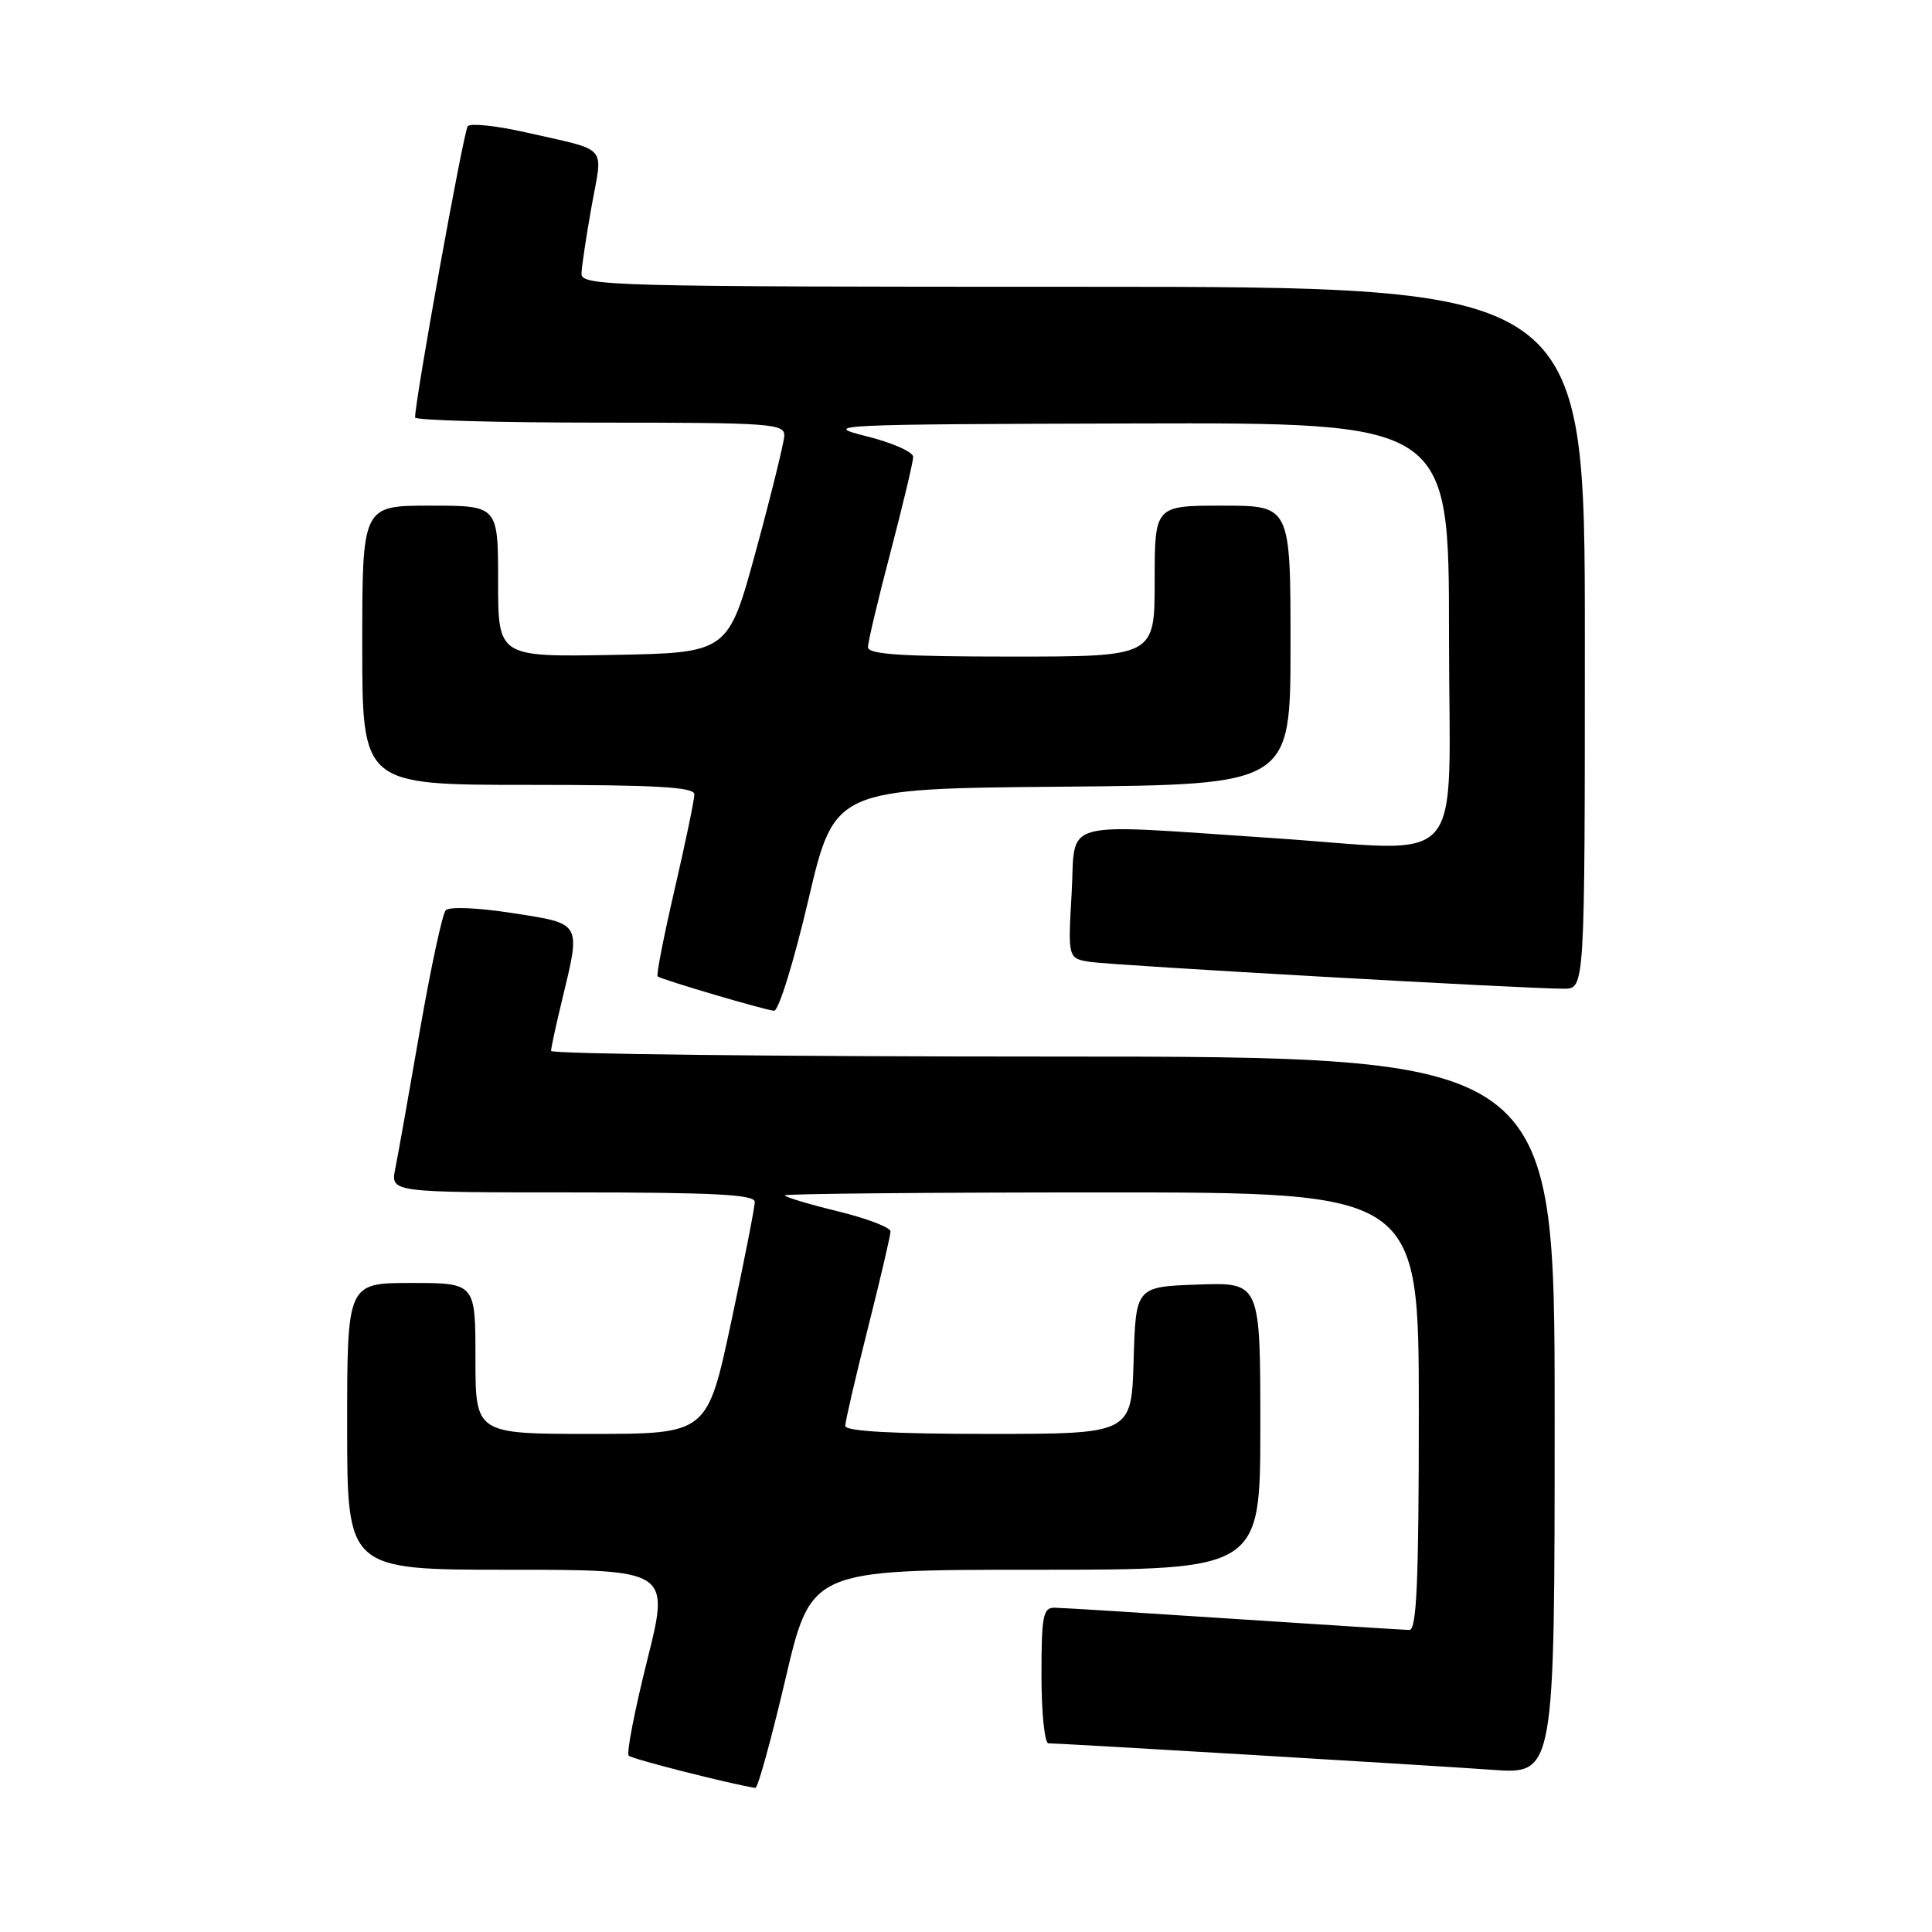 <?xml version="1.0" encoding="UTF-8" standalone="no"?>
<!DOCTYPE svg PUBLIC "-//W3C//DTD SVG 1.1//EN" "http://www.w3.org/Graphics/SVG/1.1/DTD/svg11.dtd" >
<svg xmlns="http://www.w3.org/2000/svg" xmlns:xlink="http://www.w3.org/1999/xlink" version="1.1" viewBox="0 0 256 256">
 <g >
 <path fill="currentColor"
d=" M 104.07 222.50 C 107.47 208.00 107.47 208.00 137.23 208.00 C 167.00 208.00 167.00 208.00 167.00 188.96 C 167.00 169.92 167.00 169.92 158.75 170.21 C 150.50 170.50 150.50 170.50 150.21 180.25 C 149.93 190.00 149.93 190.00 130.96 190.00 C 118.29 190.00 112.00 189.65 112.00 188.94 C 112.00 188.36 113.35 182.54 115.00 176.00 C 116.65 169.46 118.00 163.69 118.00 163.17 C 118.00 162.64 114.85 161.44 111.00 160.50 C 107.15 159.56 104.00 158.61 104.00 158.39 C 104.00 158.18 122.90 158.00 146.00 158.00 C 188.00 158.00 188.00 158.00 188.00 187.00 C 188.00 209.54 187.72 216.00 186.75 215.98 C 186.06 215.97 175.60 215.30 163.50 214.51 C 151.40 213.71 140.71 213.04 139.75 213.03 C 138.21 213.00 138.00 214.08 138.00 222.00 C 138.00 226.95 138.42 231.00 138.92 231.00 C 140.59 231.00 189.32 233.91 197.75 234.51 C 206.00 235.10 206.00 235.10 206.00 187.55 C 206.00 140.00 206.00 140.00 139.50 140.00 C 102.92 140.00 73.01 139.66 73.02 139.25 C 73.02 138.84 73.68 135.80 74.48 132.50 C 76.98 122.14 77.14 122.42 67.93 120.99 C 63.29 120.27 59.52 120.11 59.06 120.62 C 58.61 121.10 57.07 128.31 55.62 136.63 C 54.18 144.95 52.72 153.16 52.37 154.88 C 51.75 158.00 51.75 158.00 75.88 158.00 C 94.50 158.00 100.00 158.28 100.01 159.25 C 100.02 159.94 98.60 167.14 96.87 175.25 C 93.71 190.00 93.71 190.00 78.35 190.00 C 63.00 190.00 63.00 190.00 63.00 180.00 C 63.00 170.00 63.00 170.00 54.50 170.00 C 46.00 170.00 46.00 170.00 46.00 189.00 C 46.00 208.00 46.00 208.00 67.38 208.00 C 88.76 208.00 88.76 208.00 85.75 220.03 C 84.09 226.65 82.99 232.32 83.31 232.64 C 83.74 233.08 96.81 236.40 100.09 236.91 C 100.41 236.96 102.20 230.47 104.07 222.50 Z  M 107.11 119.25 C 110.57 104.50 110.57 104.50 140.78 104.24 C 171.00 103.97 171.00 103.97 171.00 85.49 C 171.00 67.00 171.00 67.00 162.00 67.00 C 153.00 67.00 153.00 67.00 153.00 77.00 C 153.00 87.00 153.00 87.00 134.00 87.00 C 119.46 87.00 115.00 86.71 115.01 85.75 C 115.01 85.06 116.36 79.38 118.01 73.12 C 119.65 66.85 121.00 61.19 121.00 60.54 C 121.00 59.88 118.19 58.64 114.75 57.79 C 108.77 56.29 110.28 56.22 150.25 56.11 C 192.00 56.00 192.00 56.00 192.00 84.00 C 192.00 116.11 194.88 112.79 168.50 111.04 C 139.81 109.14 142.57 108.38 142.00 118.31 C 141.50 127.01 141.50 127.01 144.50 127.46 C 147.60 127.93 202.36 131.03 207.25 131.01 C 210.00 131.00 210.00 131.00 210.00 84.50 C 210.00 38.00 210.00 38.00 143.50 38.00 C 80.81 38.00 77.00 37.90 77.05 36.25 C 77.08 35.29 77.69 31.25 78.40 27.27 C 79.88 19.03 80.82 20.08 69.58 17.52 C 65.77 16.66 62.35 16.30 61.98 16.72 C 61.44 17.35 55.00 52.94 55.00 55.32 C 55.00 55.69 66.03 56.00 79.50 56.00 C 102.20 56.00 103.99 56.13 103.92 57.75 C 103.87 58.71 102.18 65.58 100.16 73.00 C 96.48 86.50 96.48 86.50 81.24 86.78 C 66.00 87.05 66.00 87.05 66.00 77.03 C 66.00 67.00 66.00 67.00 57.00 67.00 C 48.00 67.00 48.00 67.00 48.00 85.50 C 48.00 104.00 48.00 104.00 70.00 104.00 C 86.93 104.00 92.00 104.29 92.01 105.25 C 92.01 105.94 90.84 111.59 89.40 117.81 C 87.96 124.02 86.94 129.23 87.14 129.38 C 87.74 129.83 101.42 133.86 102.57 133.93 C 103.17 133.97 105.21 127.36 107.11 119.25 Z "/>
</g>
</svg>